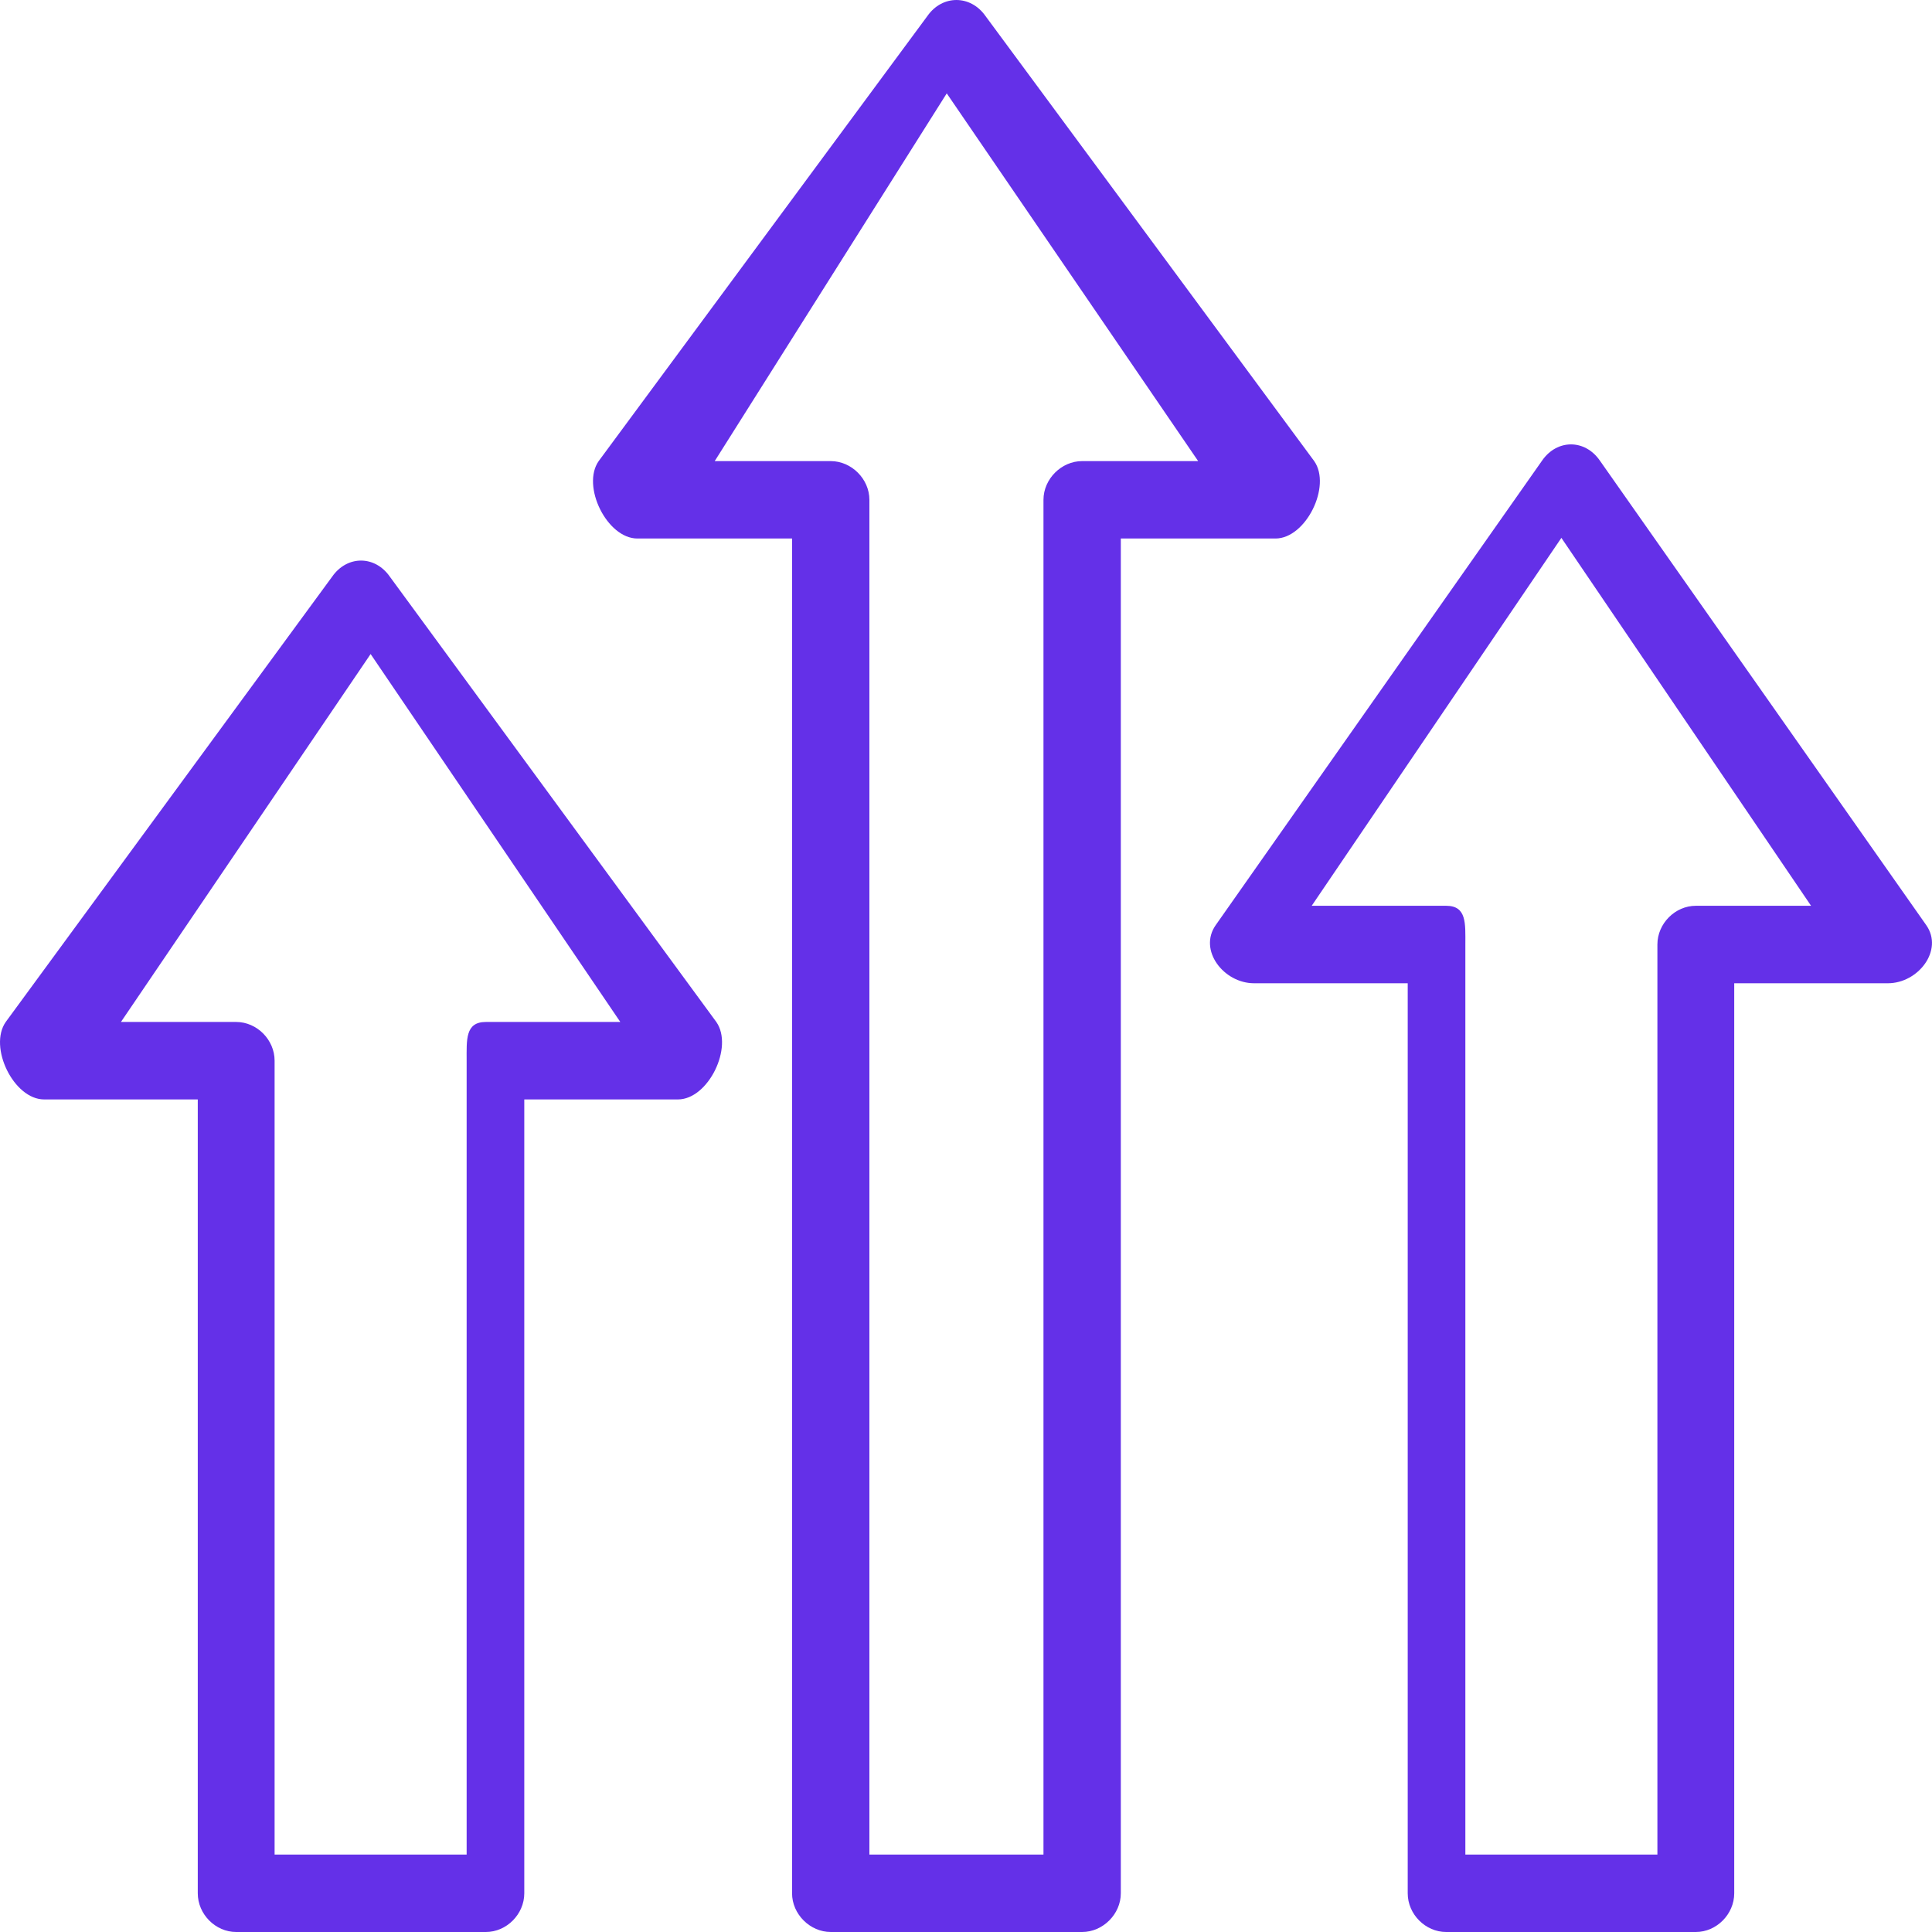 <svg width="30" height="30" viewBox="0 0 30 30" fill="none" xmlns="http://www.w3.org/2000/svg">
<g clip-path="url(#clip0_193_220)">
<path d="M20.407 7.16L15.302 0.248C15.07 -0.082 14.633 -0.083 14.401 0.248L9.296 7.16C9.025 7.548 9.425 8.362 9.897 8.362H12.299V29.399C12.299 29.723 12.578 30 12.9 30H16.803C17.125 30 17.404 29.723 17.404 29.399V8.362H19.806C20.277 8.362 20.679 7.549 20.407 7.16ZM16.803 7.16C16.482 7.16 16.203 7.437 16.203 7.761V28.798H13.5V7.761C13.5 7.437 13.221 7.16 12.9 7.16H11.098L14.701 1.45L18.605 7.16H16.803Z" fill="#6430E8"/>
<path d="M6.053 8.954C5.821 8.621 5.39 8.622 5.158 8.954L0.089 15.869C-0.183 16.258 0.213 17.072 0.685 17.072H3.071V29.399C3.071 29.724 3.346 30 3.667 30H7.544C7.866 30 8.141 29.724 8.141 29.399V17.072H10.527C10.998 17.072 11.395 16.259 11.123 15.869L6.053 8.954ZM7.544 15.869C7.223 15.869 7.246 16.145 7.246 16.47V28.798H4.264V16.47C4.264 16.145 3.989 15.869 3.667 15.869H1.878L5.755 10.156L9.632 15.869H7.544ZM29.911 14.366L24.841 7.15C24.61 6.818 24.179 6.817 23.947 7.15L18.877 14.366C18.605 14.755 19.002 15.268 19.473 15.268H21.859V29.399C21.859 29.724 22.134 30 22.456 30H26.333C26.654 30 26.929 29.724 26.929 29.399V15.268H29.315C29.786 15.268 30.183 14.755 29.911 14.366ZM26.333 14.065C26.011 14.065 25.736 14.341 25.736 14.666V28.798H22.754V14.666C22.754 14.341 22.777 14.065 22.456 14.065H20.368L24.245 8.352L28.122 14.065H26.333Z" fill="#6430E8"/>
</g>
<defs>
<clipPath id="clip0_193_220">
<rect width="30" height="30" fill="white"/>
</clipPath>
</defs>
</svg>
